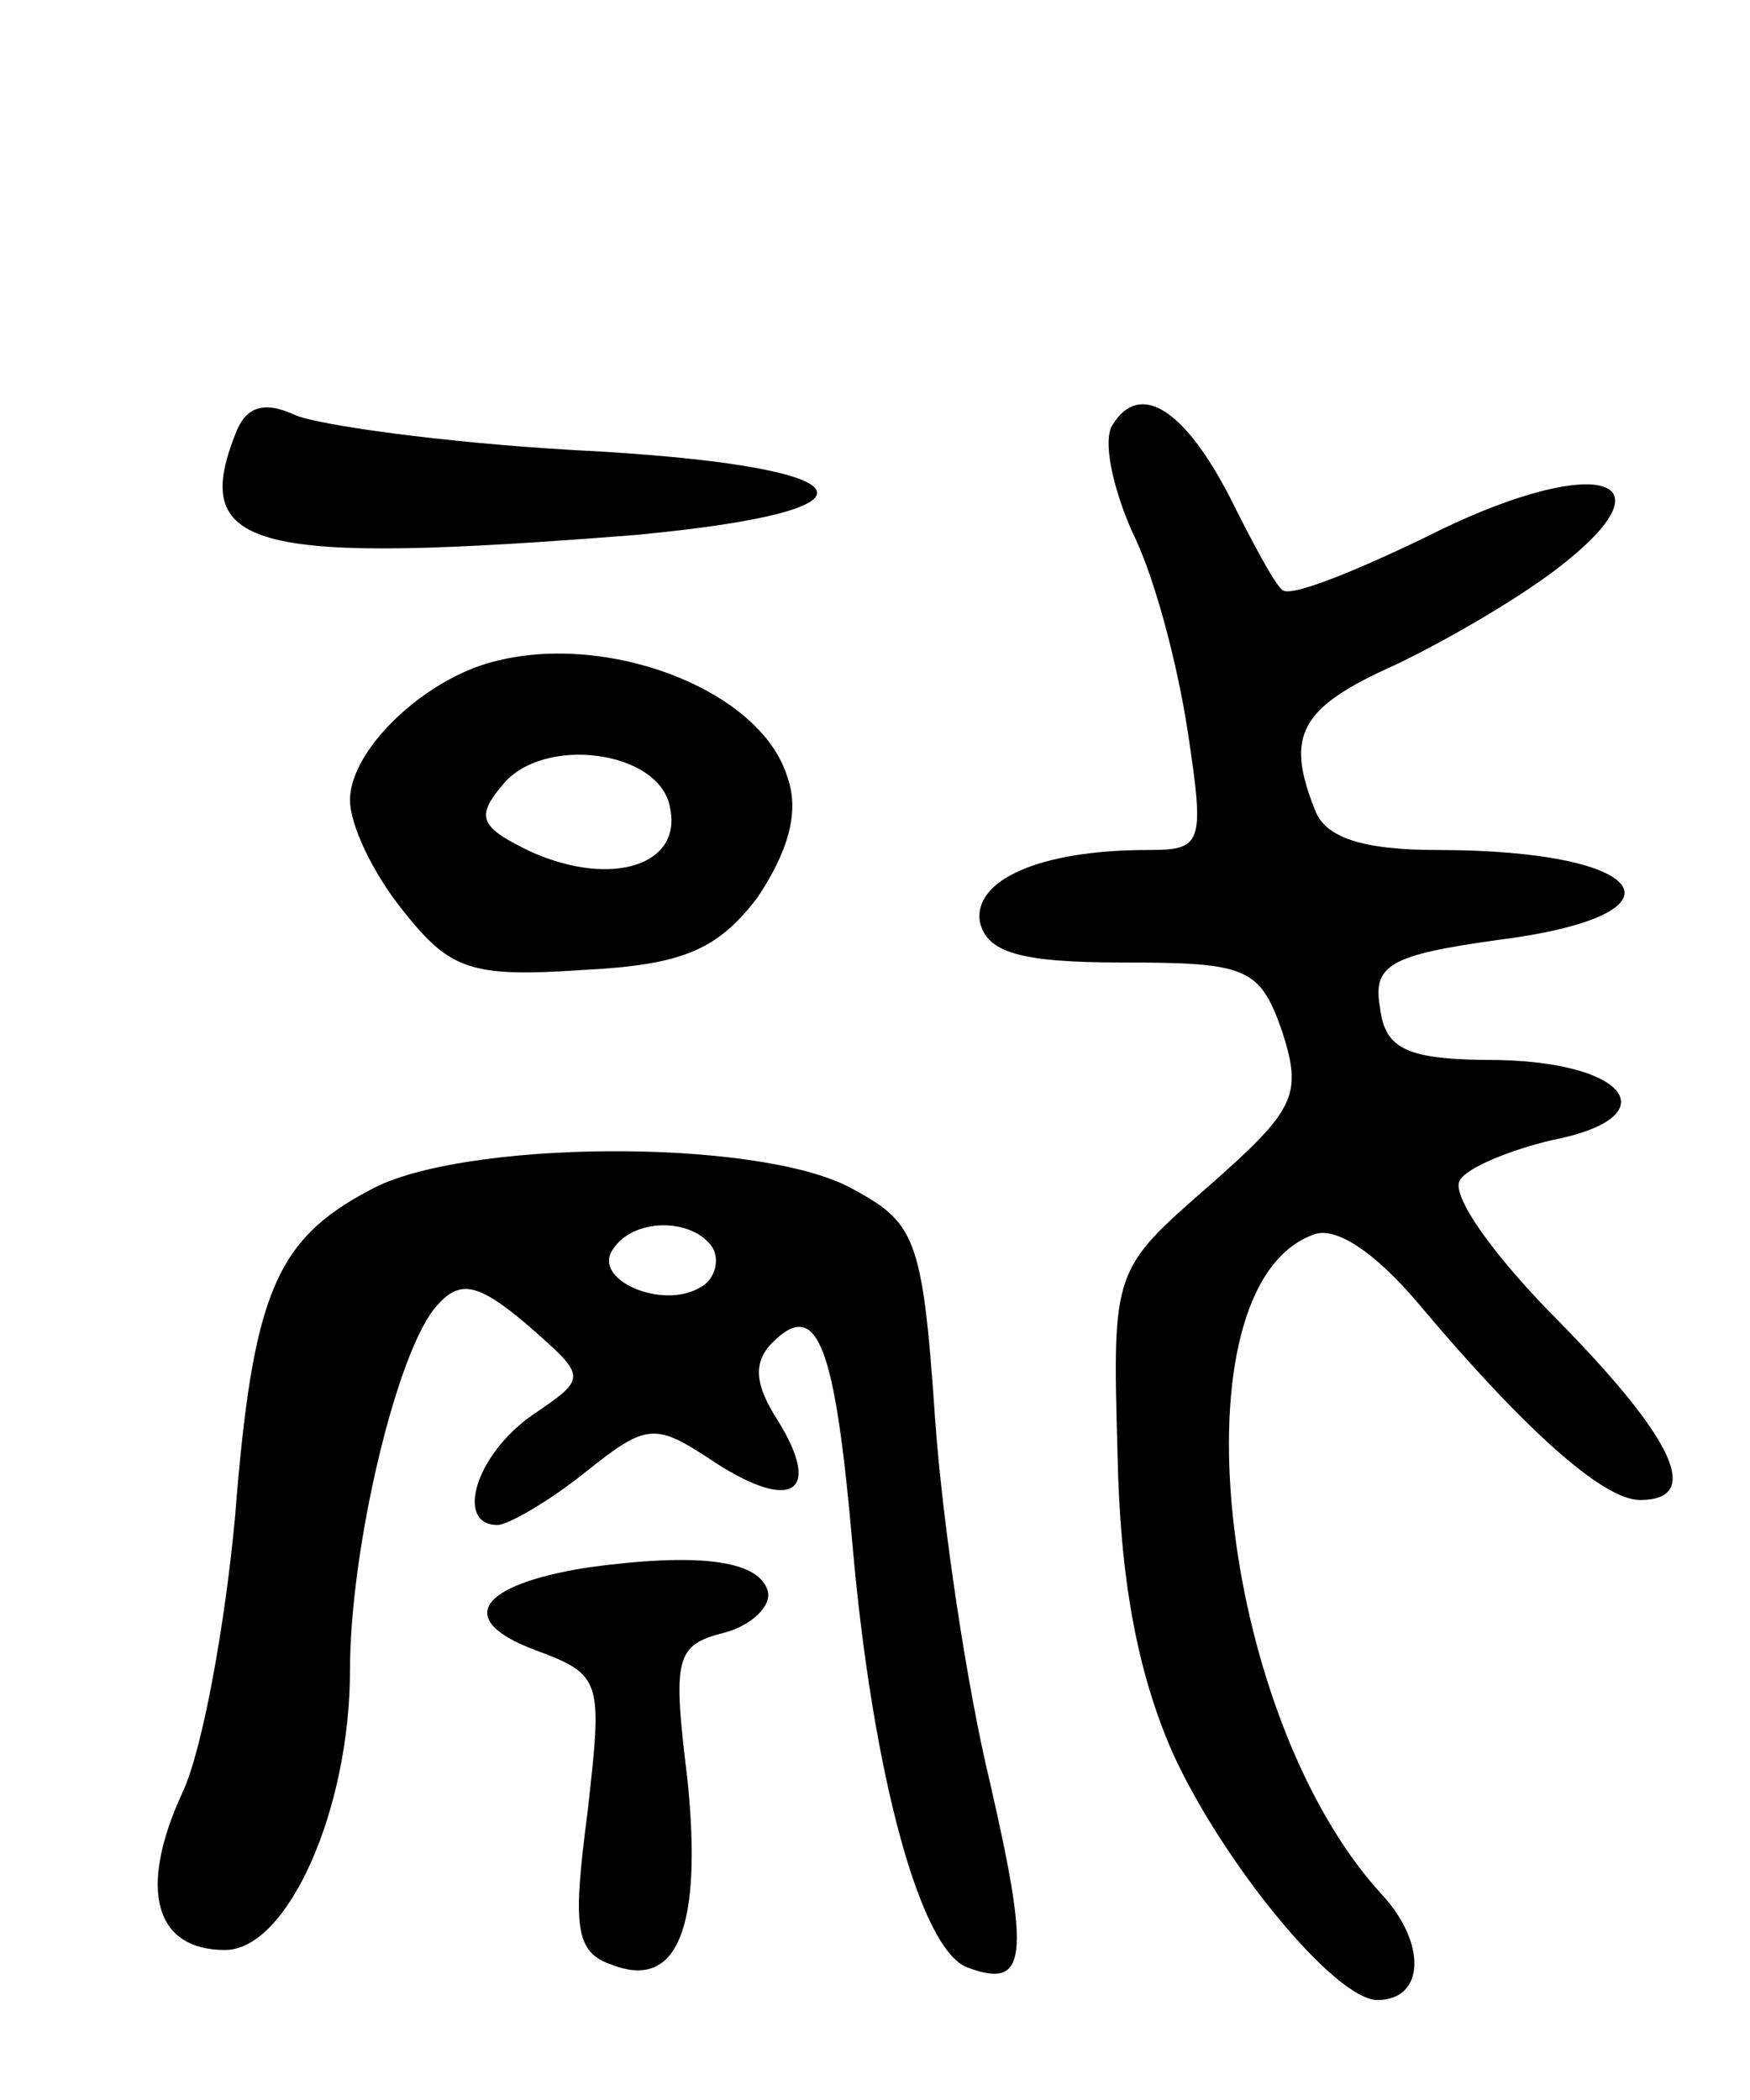 <svg version="1.0" xmlns="http://www.w3.org/2000/svg"
 width="70pt" height="84pt" viewBox="0 0 70 84"
 preserveAspectRatio="xMidYMid meet">
<g transform="translate(0,84) scale(0.1,-0.1)"
fill="#000000" stroke="none">
<path d="M94 666 c-18 -46 8 -52 160 -40 107 10 94 28 -25 34 -52 3 -102 10
-111 14 -13 6 -20 3 -24 -8z"/>
<path d="M445 670 c-4 -6 0 -25 8 -43 9 -18 18 -53 22 -79 7 -46 6 -48 -16
-48 -43 0 -70 -12 -67 -29 3 -12 16 -16 57 -16 50 0 55 -2 64 -28 8 -25 5 -31
-29 -61 -39 -34 -39 -34 -37 -107 1 -51 8 -88 22 -120 20 -44 65 -99 82 -99
19 0 20 23 1 43 -65 72 -83 242 -27 263 9 4 25 -7 42 -27 42 -50 74 -79 89
-79 25 0 14 24 -32 71 -26 26 -44 51 -40 57 3 5 20 12 37 16 46 9 31 31 -22
32 -36 0 -45 4 -47 21 -3 17 4 21 47 27 79 10 62 36 -24 36 -30 0 -45 5 -49
16 -12 30 -6 41 32 58 21 10 52 28 68 41 45 36 9 43 -56 10 -29 -14 -54 -24
-57 -21 -3 2 -12 19 -21 37 -18 35 -36 47 -47 29z"/>
<path d="M190 573 c-26 -10 -50 -35 -50 -53 0 -10 9 -29 21 -44 19 -24 27 -27
72 -24 40 2 54 8 70 29 12 18 17 34 12 48 -11 37 -79 61 -125 44z m78 -56 c5
-23 -23 -32 -55 -18 -21 10 -23 14 -12 27 16 20 63 14 67 -9z"/>
<path d="M148 364 c-38 -20 -47 -42 -54 -131 -4 -43 -13 -93 -21 -110 -18 -39
-11 -63 17 -63 25 0 50 56 50 112 0 49 19 129 35 146 9 10 16 9 36 -8 24 -21
24 -21 2 -36 -23 -16 -31 -44 -14 -44 4 0 20 9 35 21 25 20 28 20 52 4 31 -20
43 -12 25 17 -9 14 -10 23 -2 31 18 18 25 -1 32 -81 8 -91 27 -162 46 -169 24
-9 25 4 9 74 -9 37 -19 103 -22 146 -5 73 -8 78 -34 92 -38 20 -156 19 -192
-1z m137 -23 c3 -5 1 -13 -5 -16 -15 -9 -43 3 -35 15 8 13 32 13 40 1z"/>
<path d="M235 213 c-44 -7 -53 -21 -21 -33 27 -10 27 -12 21 -65 -6 -46 -5
-56 10 -61 26 -10 36 15 30 74 -6 49 -5 54 15 59 11 3 19 11 17 17 -4 12 -28
15 -72 9z"/>
</g>
</svg>
